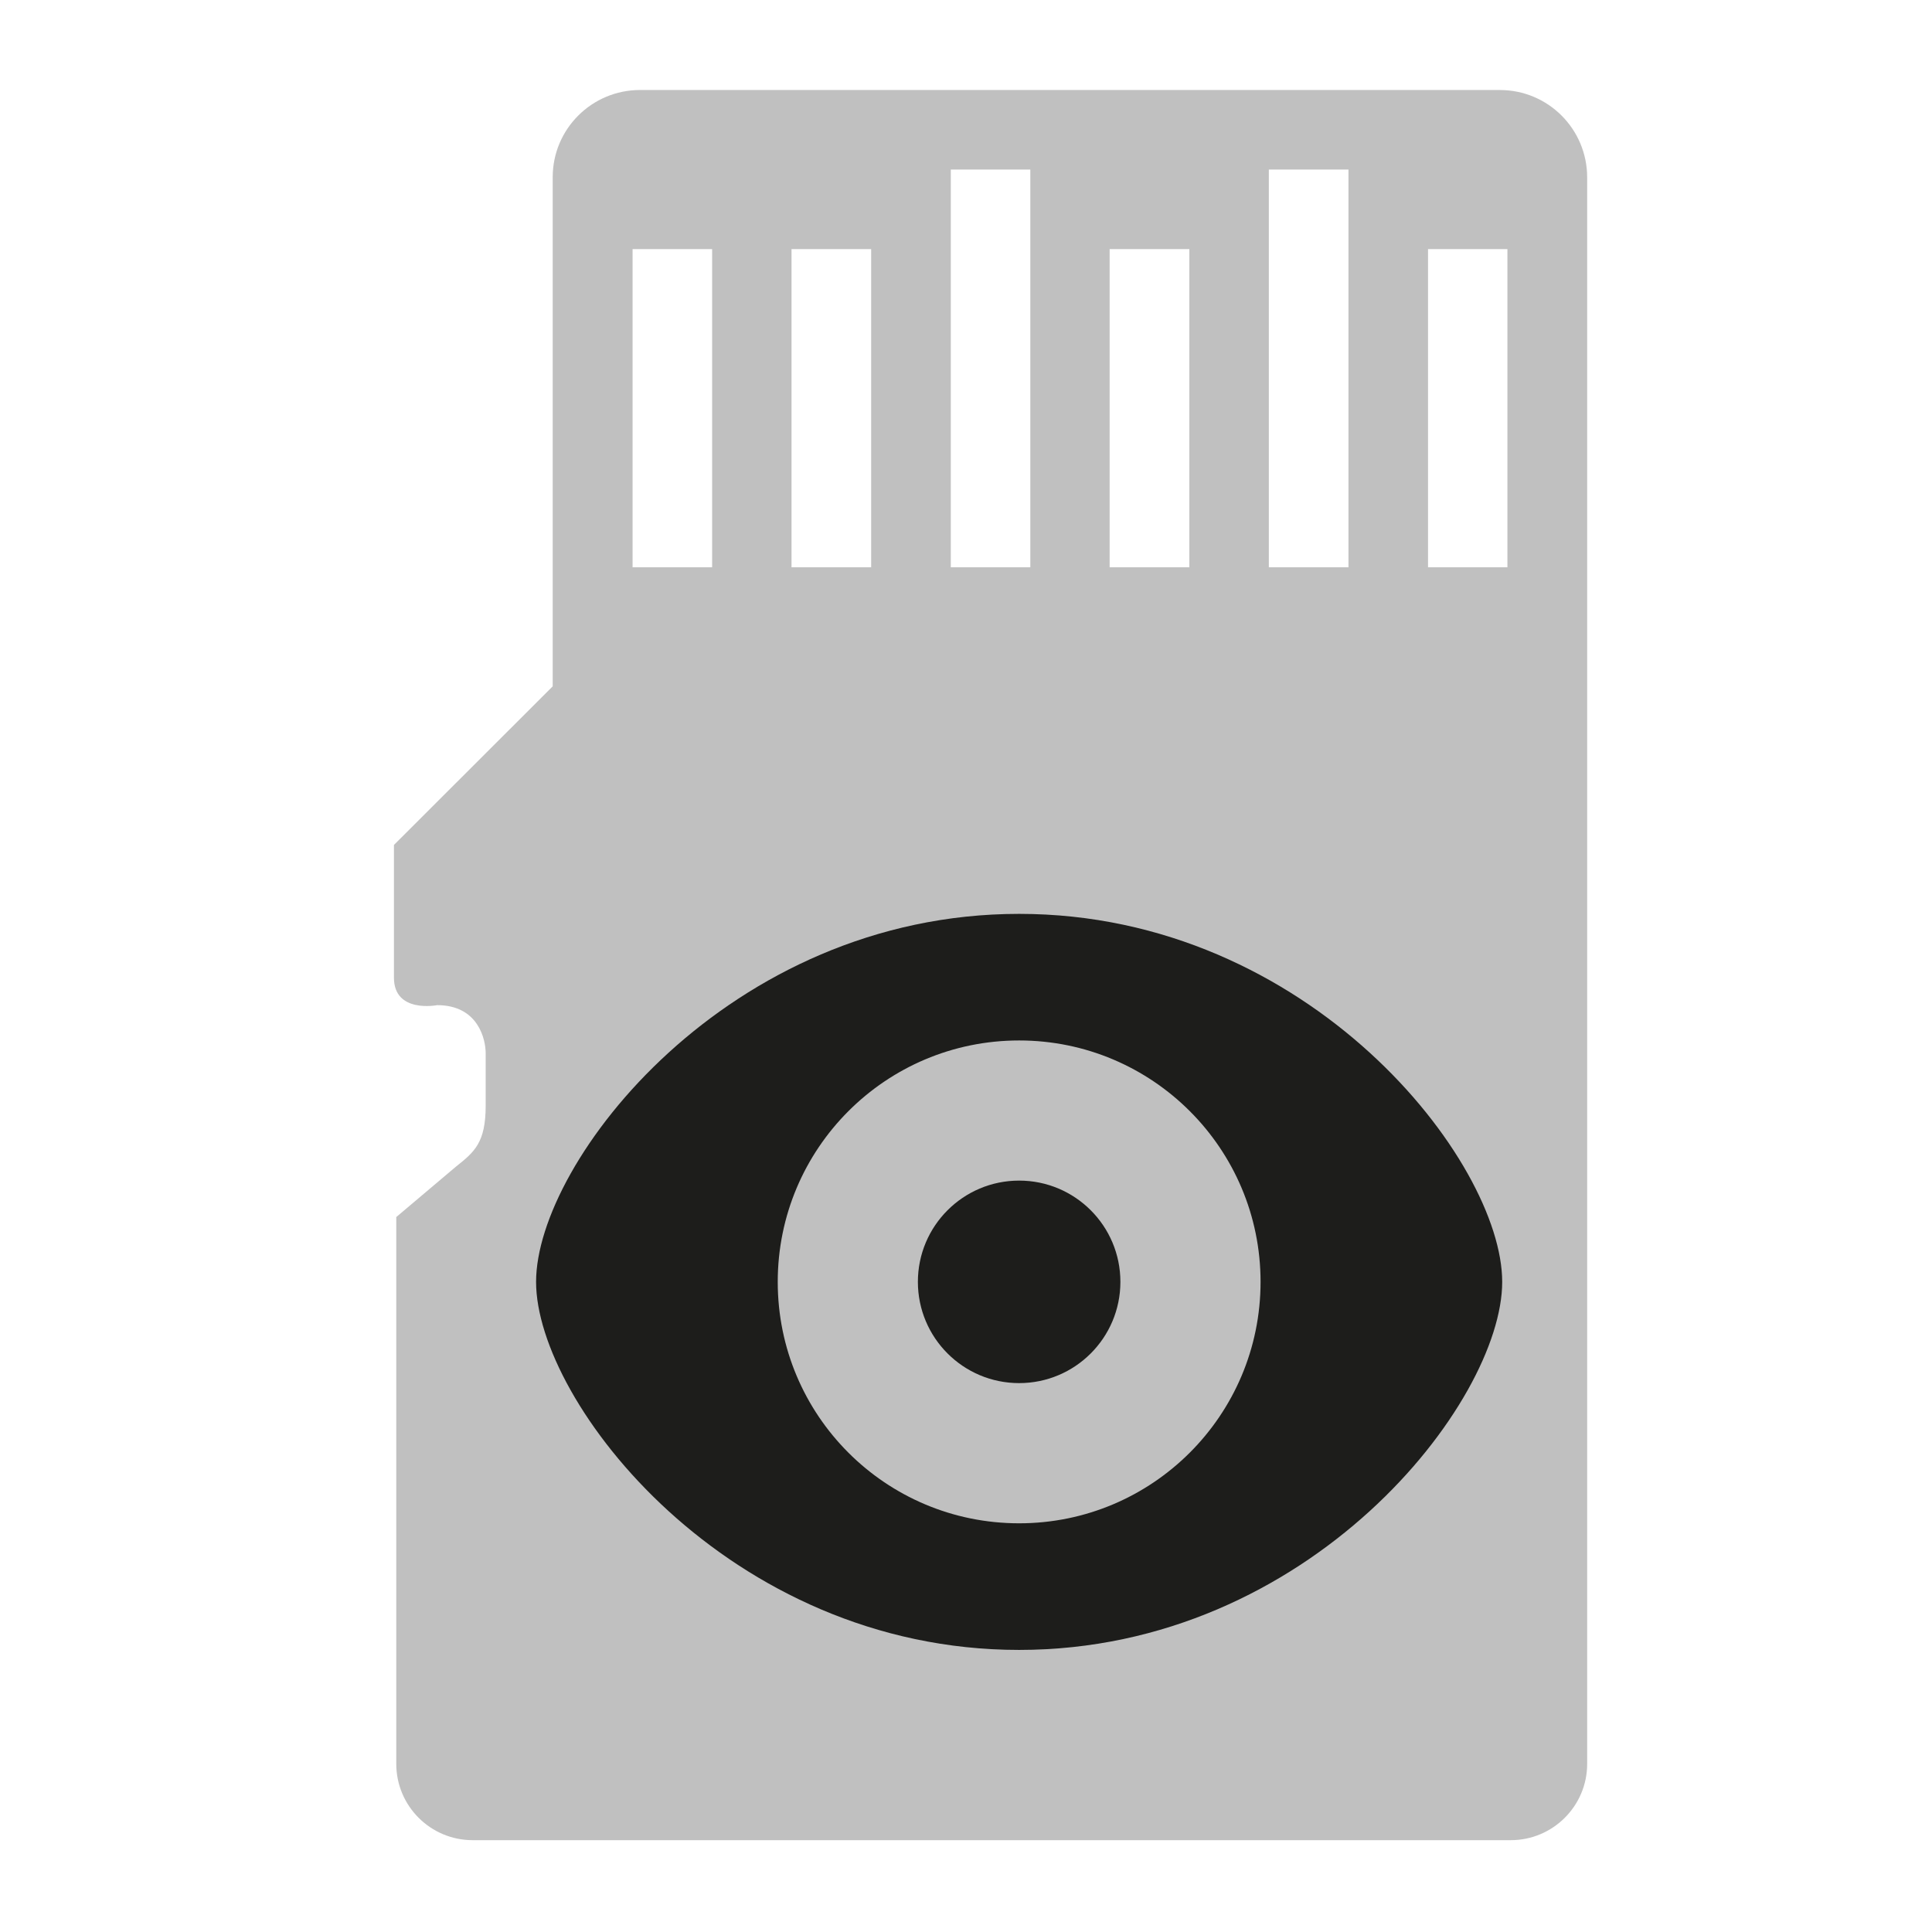 <?xml version="1.0" encoding="UTF-8" standalone="no"?><!-- Generator: Adobe Illustrator 14.0.0, SVG Export Plug-In . SVG Version: 6.00 Build 43363)  -->

<svg xmlns:dc="http://purl.org/dc/elements/1.1/" xmlns:cc="http://creativecommons.org/ns#" xmlns:rdf="http://www.w3.org/1999/02/22-rdf-syntax-ns#" xmlns="http://www.w3.org/2000/svg" xmlns:sodipodi="http://sodipodi.sourceforge.net/DTD/sodipodi-0.dtd"
	xmlns:inkscape="http://www.inkscape.org/namespaces/inkscape" version="1.1" x="0px" y="0px" width="64" height="64" viewBox="0 0 64 64" enable-background="new 0 0 780 650" xml:space="preserve" id="svg4433" inkscape:version="0.91 r13725" sodipodi:docname="ic_storage_extern_public.svg">
	<defs id="defs5885"><style
       id="style2988"
       type="text/css">
    .fil0 {fill:#006C3B}
    .fil1 {fill:#77C06C}
   </style>
		<style type="text/css" id="style2988-1">
    .fil0 {fill:#006C3B}
    .fil1 {fill:#77C06C}
   </style>
		<clipPath id="clipPath46"><path
         d="M 0,32 32,32 32,0 0,0 0,32 z"
         inkscape:connector-curvature="0"
         id="path48" /></clipPath>
		<clipPath id="clipPath980"><path
         d="m 5.389,28.193 21.808,0 0,-24.329 -21.808,0 0,24.329 z"
         inkscape:connector-curvature="0"
         id="path982" /></clipPath></defs>
	<sodipodi:namedview pagecolor="#ffffff" bordercolor="#666666" borderopacity="1" objecttolerance="10" gridtolerance="10" guidetolerance="10" inkscape:pageopacity="0" inkscape:pageshadow="2" inkscape:window-width="1871" inkscape:window-height="1176"
		id="namedview5883" showgrid="false" inkscape:zoom="3.6203867" inkscape:cx="28.472391" inkscape:cy="39.349041" inkscape:window-x="49" inkscape:window-y="24" inkscape:window-maximized="1" inkscape:current-layer="svg4433" />
	<path
		d="m 49.935,18.792 -2.63,0 0,-10.541 2.63,0 0,10.541 z m -5.265,0 -2.638,0 0,-13.176 2.638,0 0,13.176 z m -5.271,0 -2.641,0 0,-10.541 2.641,0 0,10.541 z m -10.541,0 -2.638,0 0,-10.541 2.638,0 0,10.541 z m -5.268,0 -2.635,0 0,-10.541 2.635,0 0,10.541 z m 7.906,-13.176 2.635,0 0,13.176 -2.635,0 0,-13.176 z m 18.188,-2.635 -28.478,0 c -1.604,0 -2.897,1.294 -2.897,2.889 l 0,16.866 -5.259,5.254 0,4.397 c 0,1.192 1.432,0.91 1.432,0.91 1.367,0 1.607,1.144 1.607,1.595 l 0,1.728 c 0,1.232 -0.369,1.536 -0.986,2.027 l -1.976,1.669 0,18.114 c 0,1.395 1.133,2.528 2.531,2.528 l 34.388,0 c 1.395,0 2.531,-1.133 2.531,-2.528 l 0,-52.551 c 0,-1.604 -1.294,-2.897 -2.892,-2.897"
		inkscape:connector-curvature="0" id="path172" style="fill:#c0c0c0;fill-opacity:1;fill-rule:nonzero;stroke:none" />
	<polygon style="fill:#d6d6d6" points="113.152,769.956 121.864,765.097 1342.547,765.068 1342.547,765.87 122.073,765.9 112.35,771.322 112.35,765.899 85.353,765.87 85.354,765.068 113.152,765.098 " id="polygon17675"
		transform="translate(-707.25,-530.81)" />
	<g id="g18455" transform="matrix(0.889,0,0,0.889,570.831,120.736)"><path
       id="path17727"
       d="m -604.129,-101.758 c -10.834,0 -18,9.224 -18,13.713 0,4.494 7.166,13.714 18,13.714 10.834,0 18,-9.22 18,-13.714 0,-4.494 -7.166,-13.713 -18,-13.713 z m 0,22.709 c -4.975,0 -8.995,-4.022 -8.995,-8.996 0,-4.967 4.021,-8.996 8.995,-8.996 4.968,0 8.996,4.029 8.996,8.996 0,4.969 -4.028,8.996 -8.996,8.996 z"
       inkscape:connector-curvature="0"
       style="fill:#1d1d1b" />
		<circle id="circle17729" r="3.773" cy="-88.046" cx="-604.129" style="fill:#1d1d1b" /></g></svg>